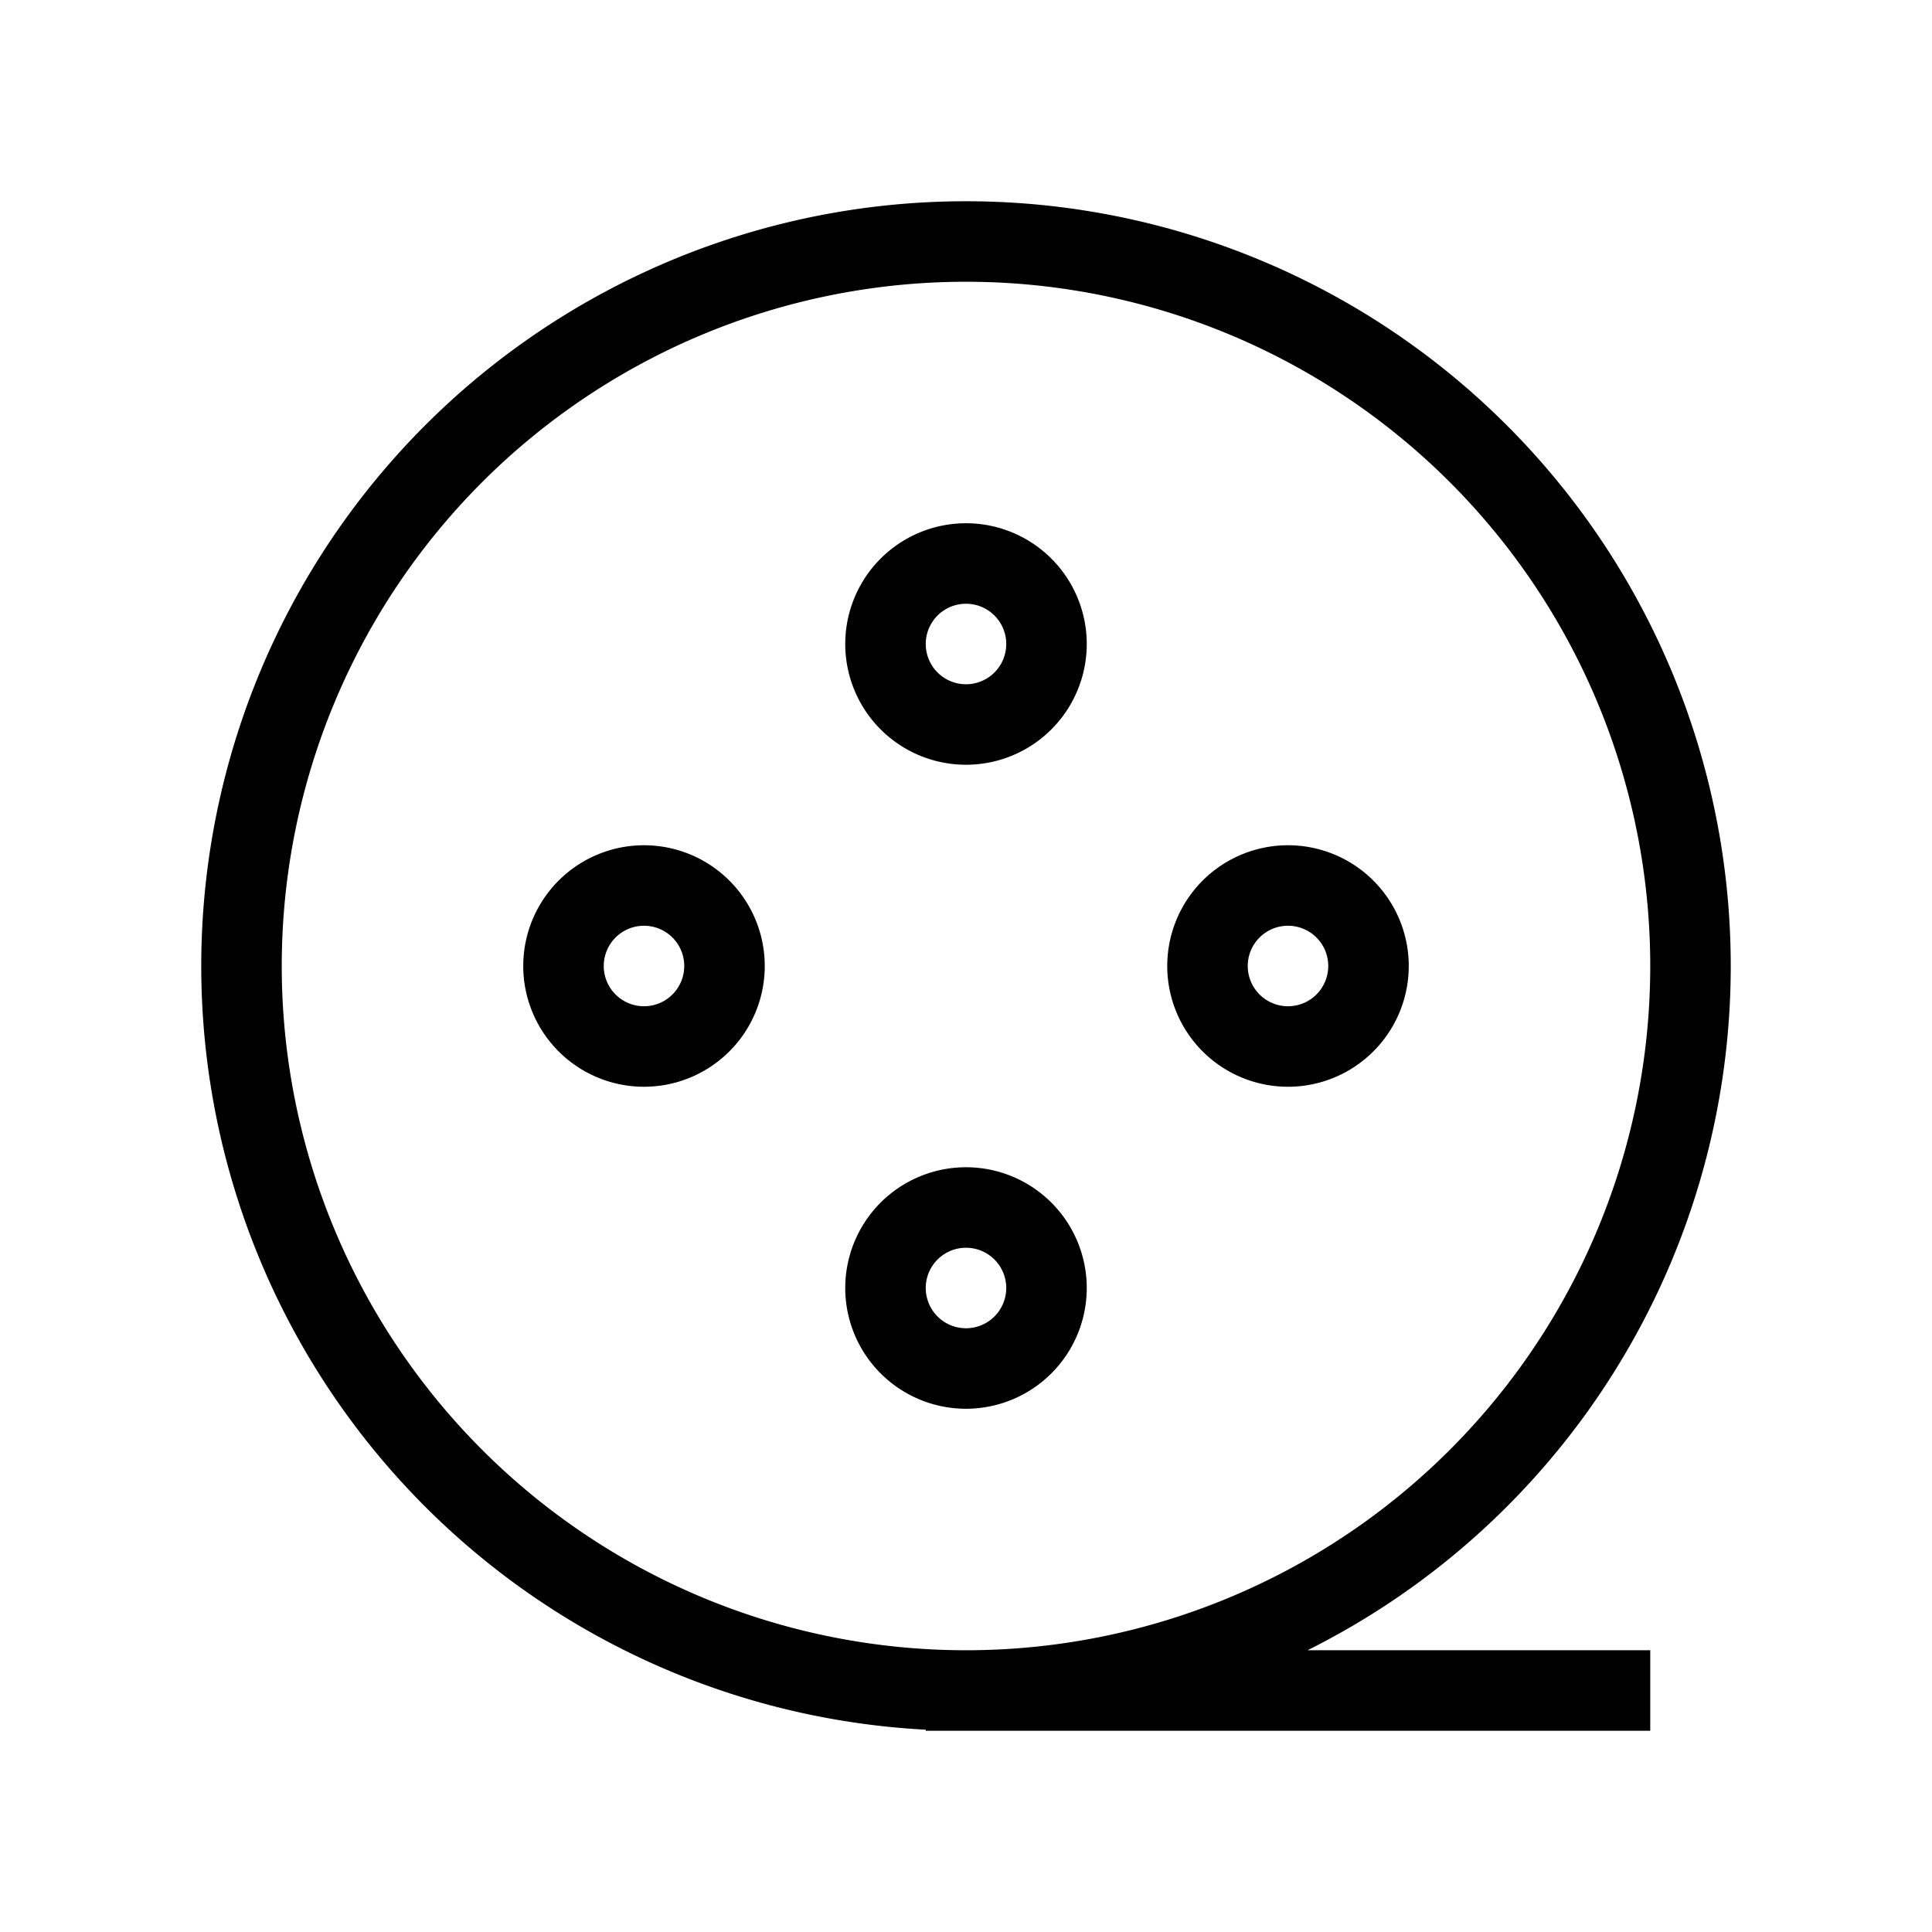 <svg xmlns="http://www.w3.org/2000/svg" width="24" height="24" viewBox="0 0 24 24" fill="none">
    <path stroke="currentColor" stroke-linecap="square" d="M12 21a9 9 0 1 0 0-18 9 9 0 0 0 0 18Zm0 0h8M13 8a1 1 0 1 1-2 0 1 1 0 0 1 2 0Zm-4 4a1 1 0 1 1-2 0 1 1 0 0 1 2 0Zm4 4a1 1 0 1 1-2 0 1 1 0 0 1 2 0Zm4-4a1 1 0 1 1-2 0 1 1 0 0 1 2 0Z"/>
</svg>